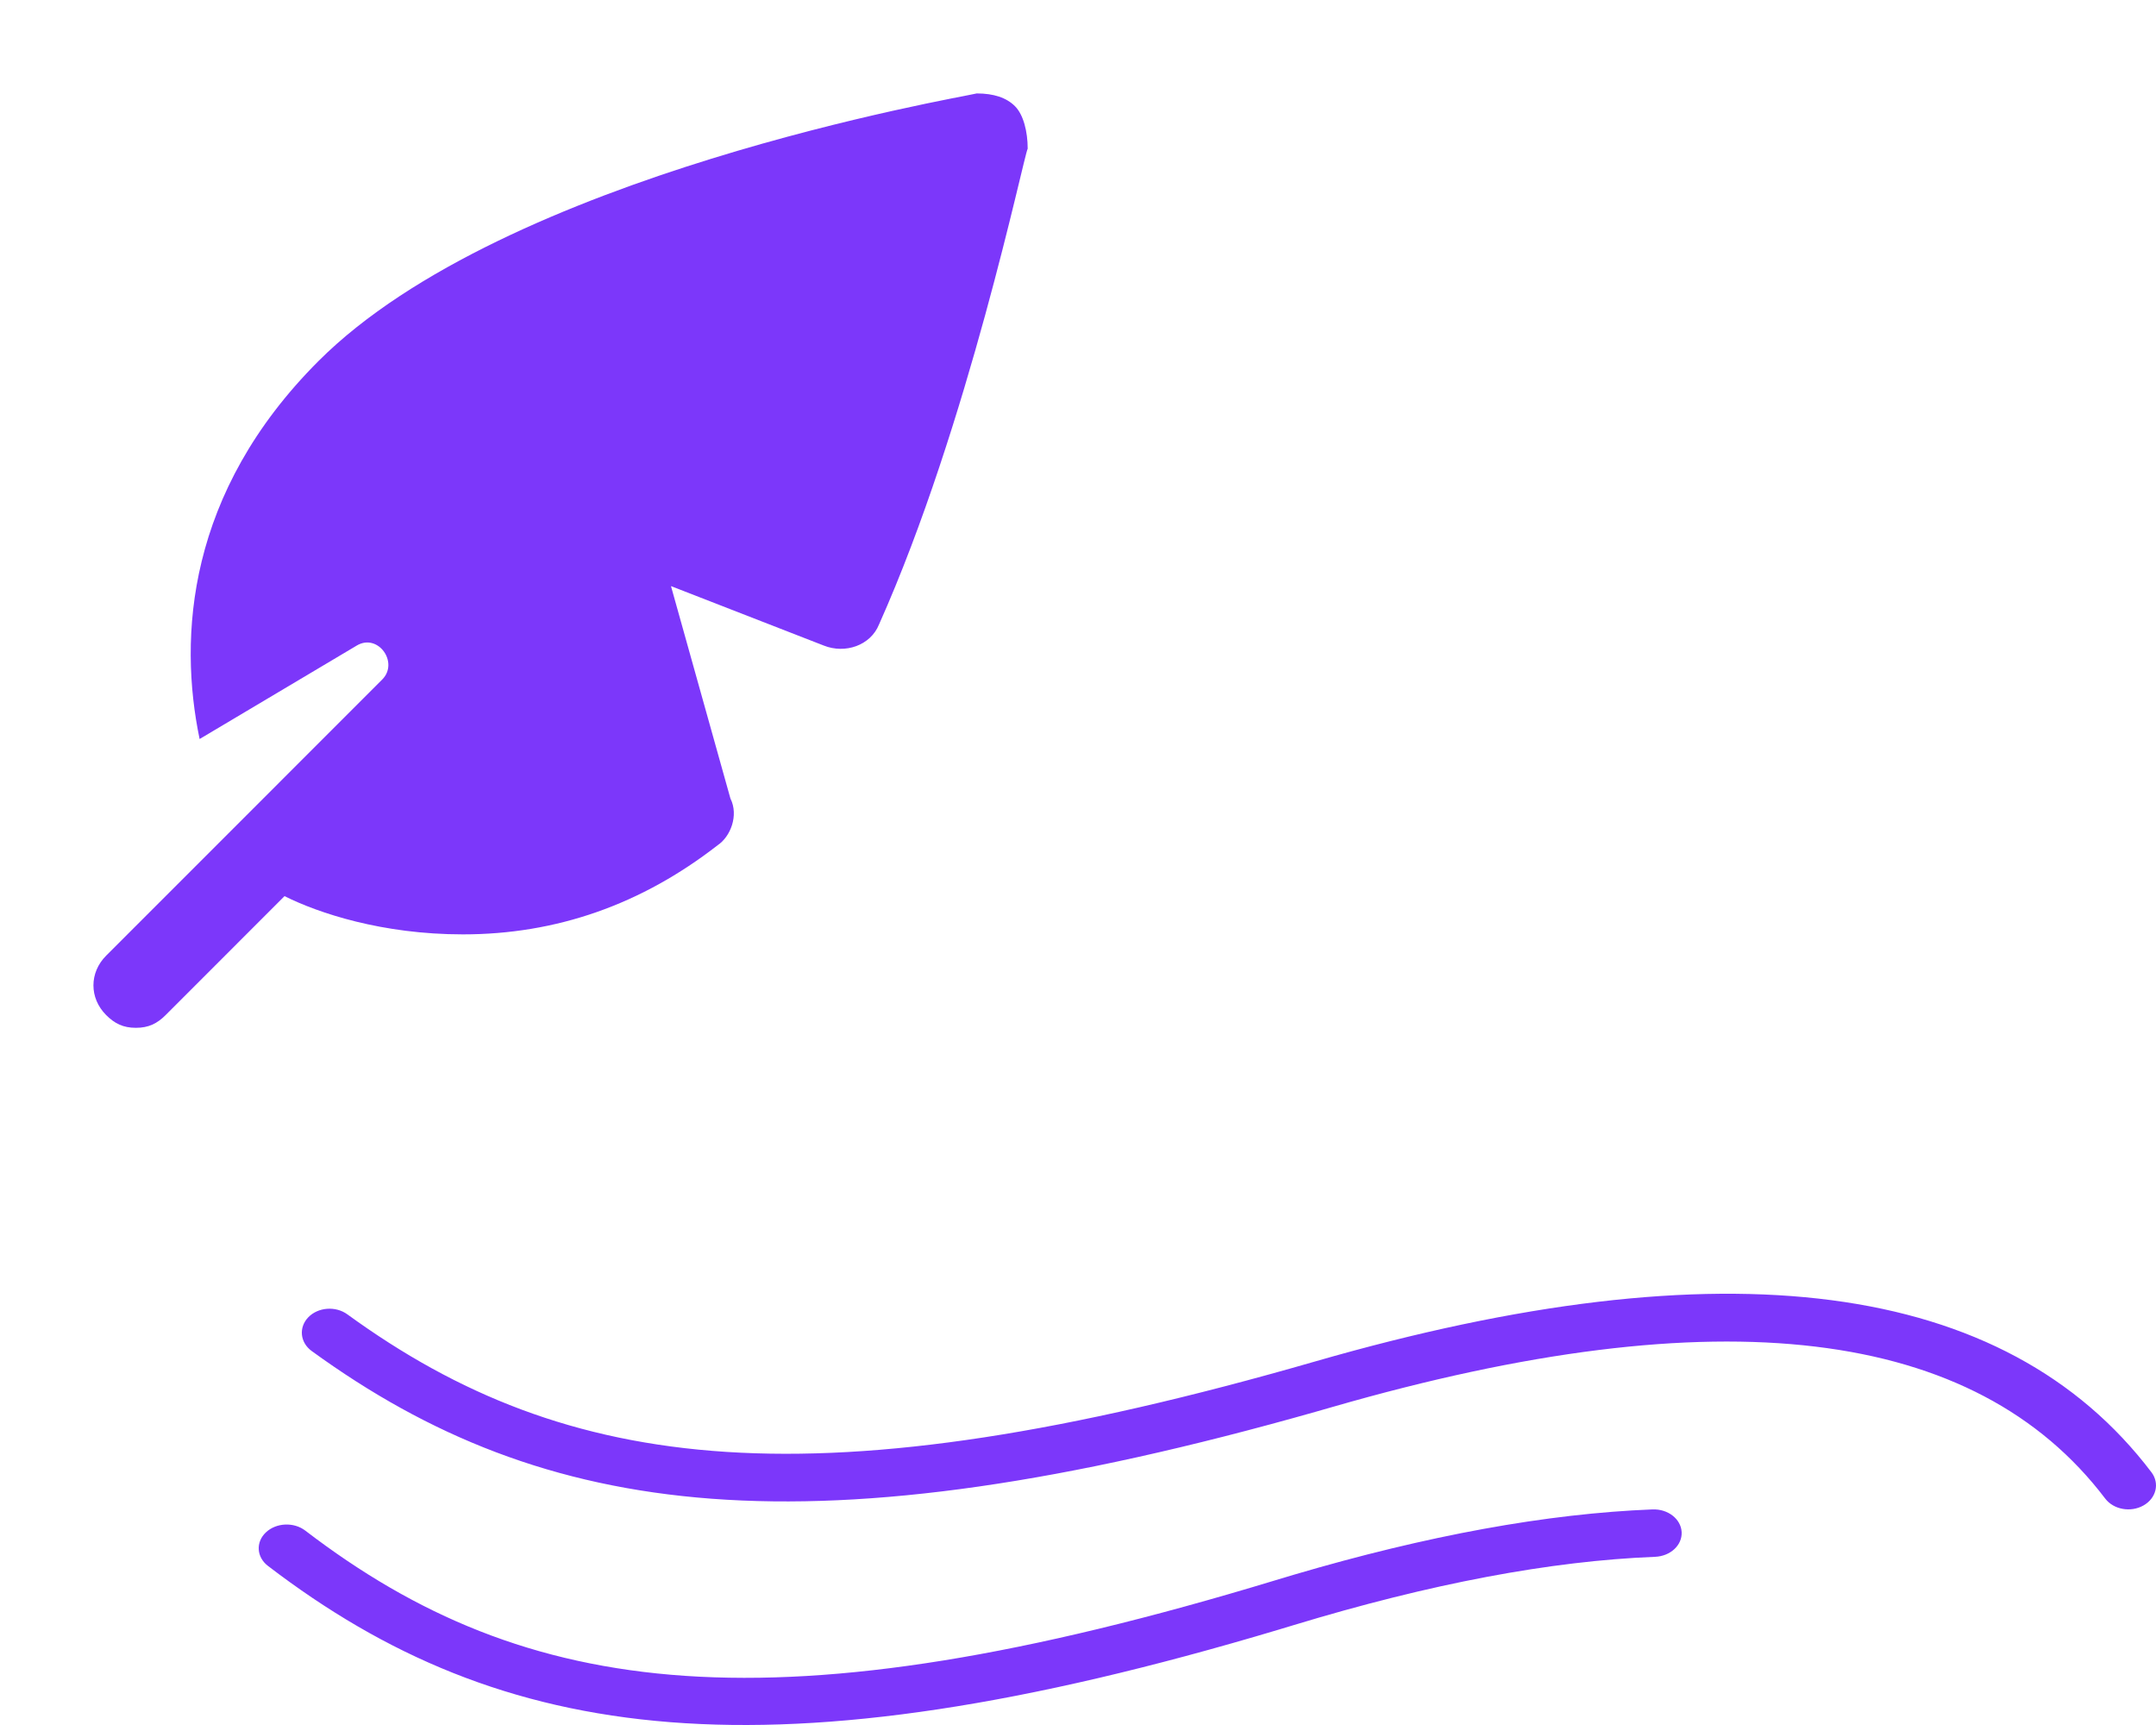 <svg width="60" height="48" viewBox="0 0 60 48" fill="none" xmlns="http://www.w3.org/2000/svg">
<path fill-rule="evenodd" clip-rule="evenodd" d="M28.246 2.955C28.009 2.718 27.655 2.6 27.182 2.6C26.709 2.718 14.064 4.846 8.864 10.046C5.2 13.709 4.964 17.727 5.555 20.564L9.927 17.964C10.518 17.609 11.109 18.436 10.636 18.909L6.264 23.282L2.955 26.591C2.482 27.064 2.482 27.773 2.955 28.246C3.191 28.482 3.427 28.6 3.782 28.6C4.136 28.6 4.373 28.482 4.609 28.246L7.918 24.936C8.864 25.409 10.636 26 12.882 26C15.482 26 17.846 25.173 19.973 23.518C20.327 23.282 20.564 22.691 20.327 22.218L18.673 16.309L22.927 17.964C23.518 18.2 24.227 17.964 24.464 17.373C26.946 11.818 28.482 4.373 28.6 4.136C28.6 3.664 28.482 3.191 28.246 2.955Z" fill="#7C37FA"/>
<path d="M59.873 40.967C55.793 35.59 47.971 34.605 36.603 37.883C22.7 41.892 15.794 41.026 9.665 36.572C9.339 36.336 8.854 36.372 8.58 36.654C8.307 36.937 8.349 37.357 8.675 37.594C15.167 42.311 22.546 43.277 36.643 39.276L37.09 39.148C47.87 36.04 54.97 36.934 58.586 41.699C58.82 42.007 59.297 42.093 59.653 41.89C60.008 41.688 60.107 41.275 59.873 40.967Z" fill="#7C37FA"/>
<path d="M45.987 42.001C43.051 42.117 39.723 42.724 35.999 43.821L35.489 43.974C21.551 48.206 14.641 47.293 8.496 42.591C8.177 42.347 7.686 42.369 7.399 42.641C7.112 42.912 7.138 43.329 7.457 43.573C13.979 48.563 21.405 49.586 35.576 45.349L36.011 45.218C39.806 44.066 43.157 43.434 46.059 43.32C46.488 43.303 46.819 42.994 46.799 42.63C46.779 42.266 46.416 41.984 45.987 42.001Z" fill="#7C37FA"/>
</svg>
